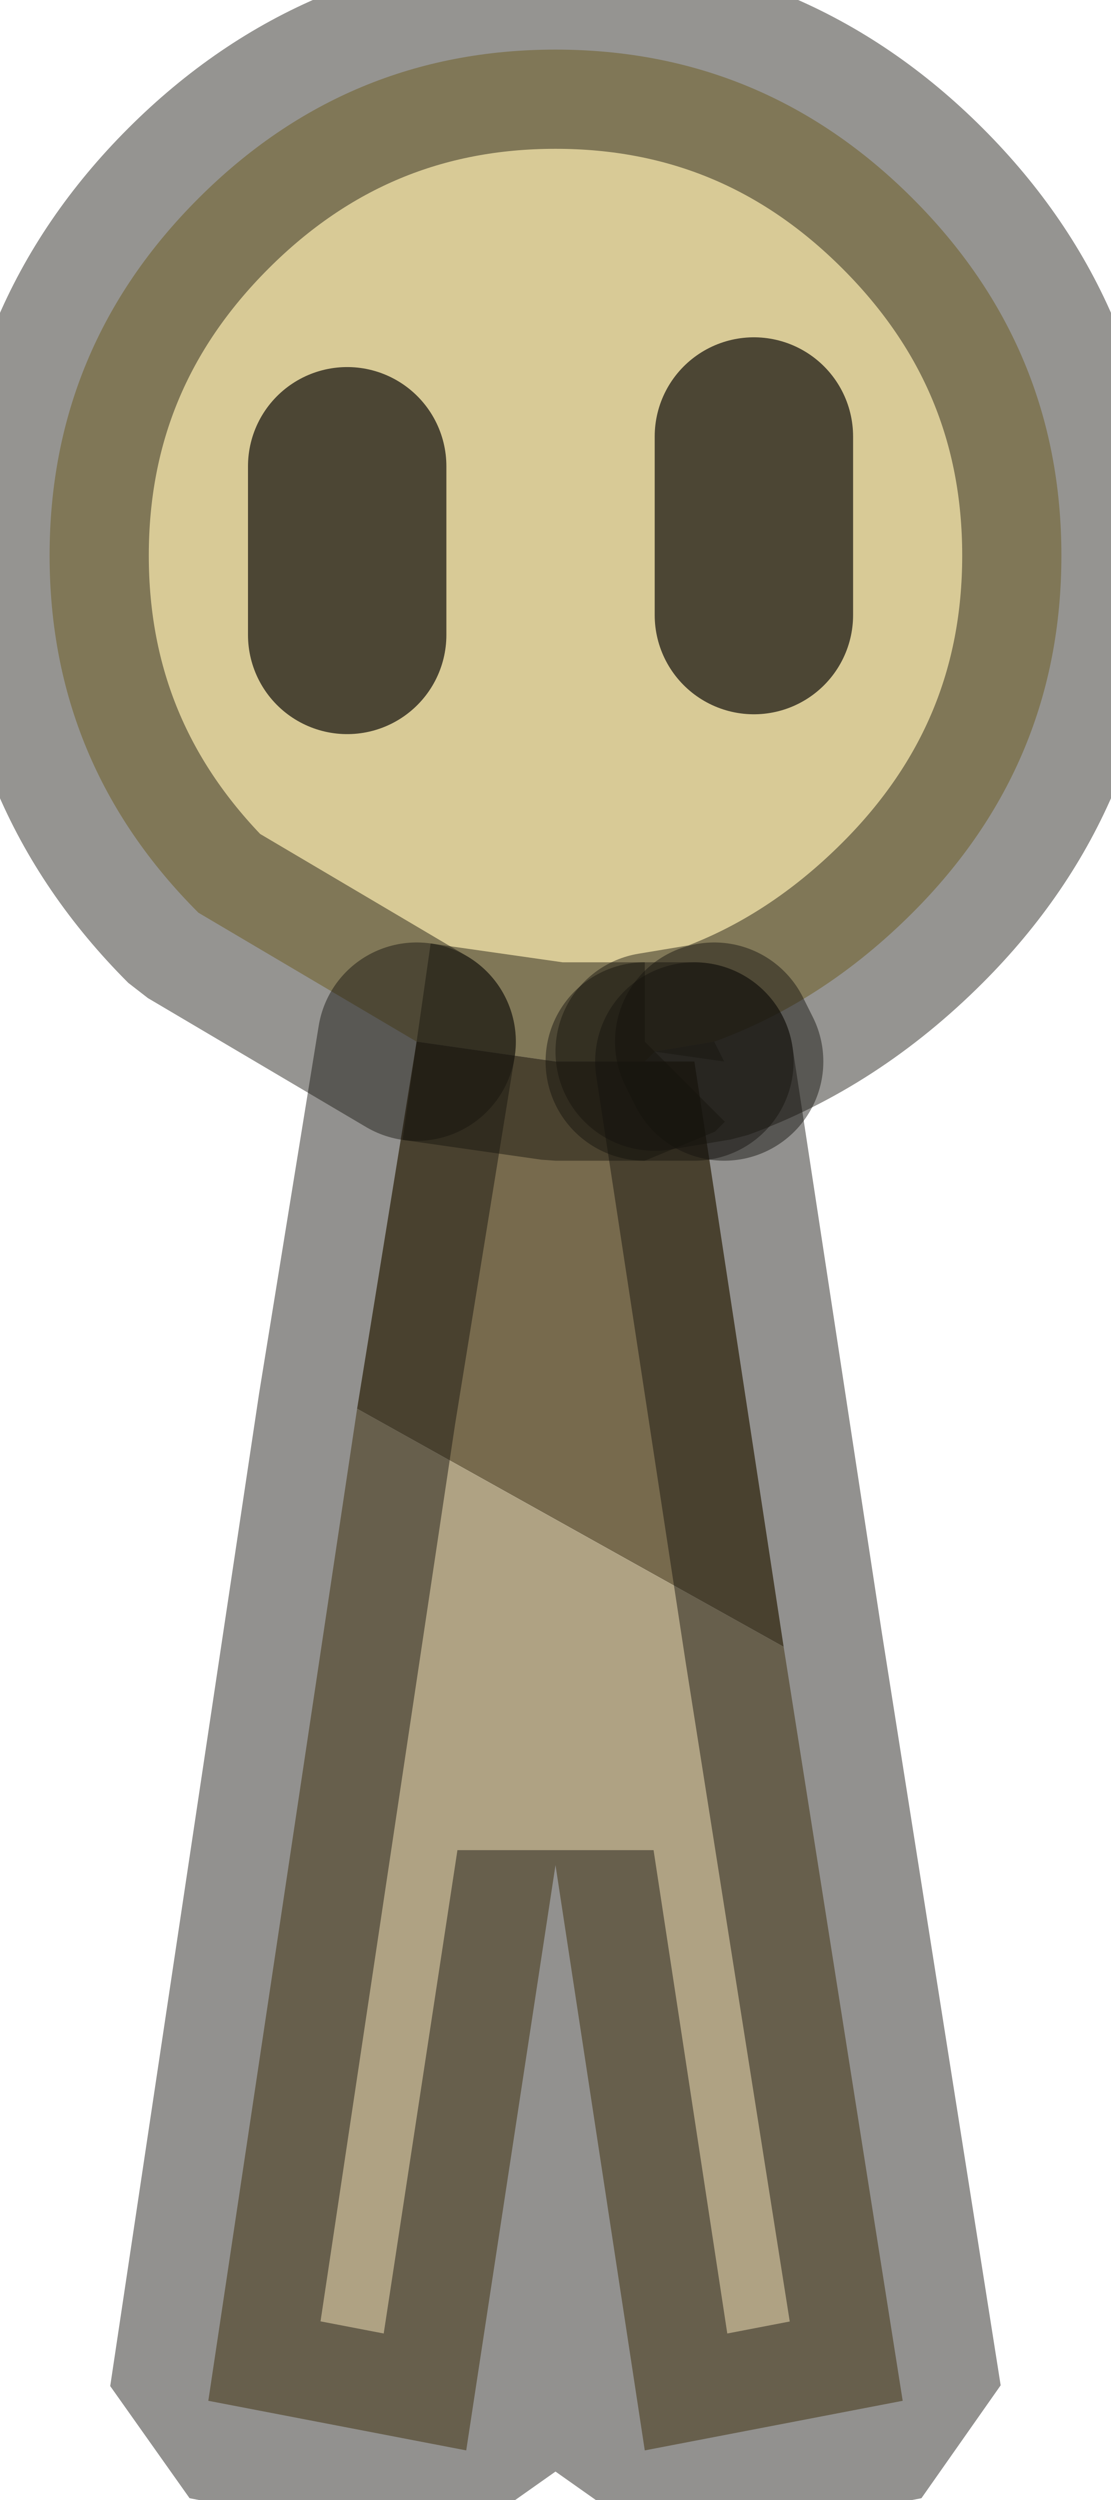 <?xml version="1.0" encoding="UTF-8" standalone="no"?>
<svg xmlns:ffdec="https://www.free-decompiler.com/flash" xmlns:xlink="http://www.w3.org/1999/xlink" ffdec:objectType="shape" height="12.6px" width="5.6px" xmlns="http://www.w3.org/2000/svg">
  <g transform="matrix(1.0, 0.0, 0.0, 1.0, 2.8, 6.3)">
    <path d="M1.0 -3.2 L1.0 -4.1 1.0 -3.2 M-0.7 -1.05 L-1.8 -1.7 Q-2.55 -2.45 -2.55 -3.5 -2.55 -4.55 -1.8 -5.3 -1.05 -6.05 0.0 -6.05 1.05 -6.05 1.8 -5.3 2.55 -4.55 2.55 -3.5 2.55 -2.45 1.8 -1.7 1.35 -1.25 0.8 -1.05 L0.5 -1.0 0.45 -0.95 0.0 -0.95 -0.7 -1.05 M-1.05 -3.1 L-1.05 -3.95 -1.05 -3.1" fill="#d8ca96" fill-rule="evenodd" stroke="none"/>
    <path d="M0.8 -1.05 L0.85 -0.95 0.5 -1.0 0.8 -1.05" fill="#a0a48f" fill-rule="evenodd" stroke="none"/>
    <path d="M0.45 -0.95 L0.7 -0.95 1.15 2.0 -1.0 0.8 -0.7 -1.05 0.0 -0.95 0.45 -0.95" fill="#776a4d" fill-rule="evenodd" stroke="none"/>
    <path d="M1.15 2.0 L1.75 5.8 0.45 6.05 0.0 3.1 -0.45 6.05 -1.75 5.8 -1.0 0.8 1.15 2.0" fill="#afa283" fill-rule="evenodd" stroke="none"/>
    <path d="M1.0 -4.1 L1.0 -3.2 M-1.05 -3.95 L-1.05 -3.1" ffdec:has-small-stroke="true" ffdec:original-stroke-width="0.5" fill="none" stroke="#14120d" stroke-linecap="round" stroke-linejoin="bevel" stroke-opacity="0.714" stroke-width="1.0"/>
    <path d="M-0.7 -1.05 L-1.8 -1.7 Q-2.55 -2.45 -2.55 -3.5 -2.55 -4.55 -1.8 -5.3 -1.05 -6.05 0.0 -6.05 1.05 -6.05 1.8 -5.3 2.55 -4.55 2.55 -3.5 2.55 -2.45 1.8 -1.7 1.35 -1.25 0.8 -1.05 L0.5 -1.0" ffdec:has-small-stroke="true" ffdec:original-stroke-width="0.5" fill="none" stroke="#14120d" stroke-linecap="round" stroke-linejoin="bevel" stroke-opacity="0.451" stroke-width="1.0"/>
    <path d="M0.8 -1.05 L0.85 -0.95" ffdec:has-small-stroke="true" ffdec:original-stroke-width="0.5" fill="none" stroke="#14120d" stroke-linecap="round" stroke-linejoin="bevel" stroke-opacity="0.463" stroke-width="1.0"/>
    <path d="M0.7 -0.95 L1.15 2.0 1.75 5.8 0.45 6.05 0.0 3.1 -0.45 6.05 -1.75 5.8 -1.0 0.8 -0.7 -1.05" ffdec:has-small-stroke="true" ffdec:original-stroke-width="0.5" fill="none" stroke="#14120d" stroke-linecap="round" stroke-linejoin="bevel" stroke-opacity="0.463" stroke-width="1.0"/>
    <path d="M0.45 -0.95 L0.7 -0.95" ffdec:has-small-stroke="true" ffdec:original-stroke-width="0.5" fill="none" stroke="#14120d" stroke-linecap="round" stroke-linejoin="bevel" stroke-opacity="0.463" stroke-width="1.0"/>
    <path d="M0.5 -1.0 L0.45 -0.95 0.0 -0.95 -0.7 -1.05" ffdec:has-small-stroke="true" ffdec:original-stroke-width="0.5" fill="none" stroke="#14120d" stroke-linecap="butt" stroke-linejoin="bevel" stroke-opacity="0.451" stroke-width="1.0"/>
  </g>
</svg>
